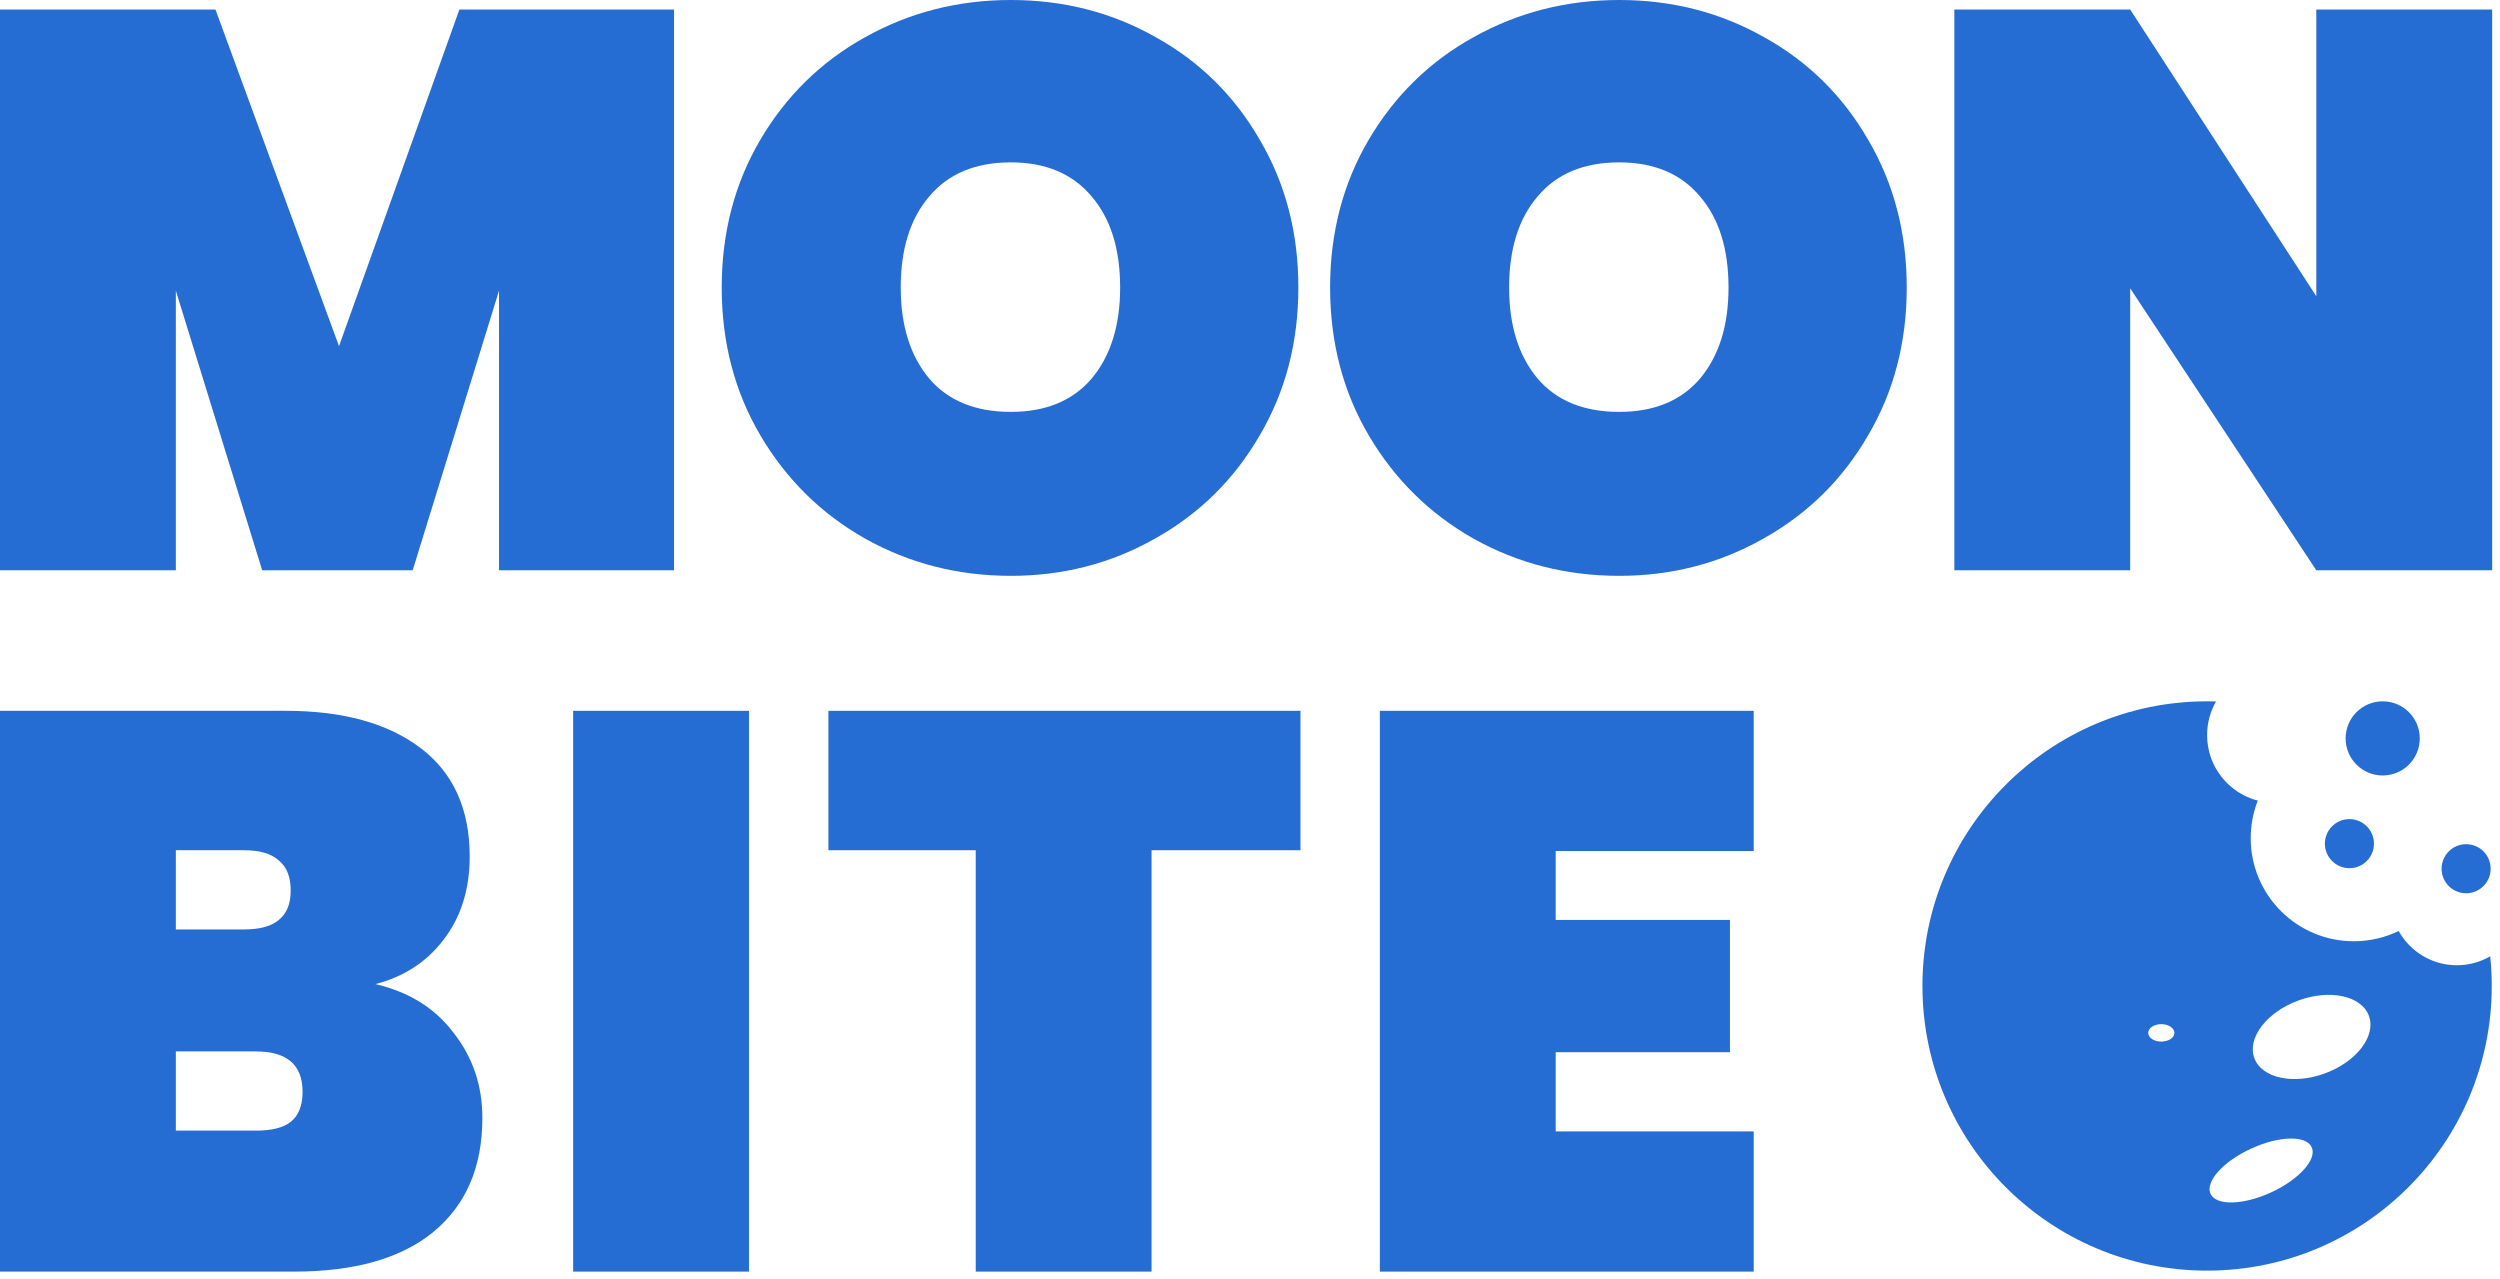 <svg width="303" height="155" viewBox="0 0 303 155" fill="none" xmlns="http://www.w3.org/2000/svg">
<path d="M81.696 1.152V69.12H60.48V35.232L50.016 69.12H31.776L21.312 35.232V69.12H0V1.152H26.112L41.088 41.952L55.68 1.152H81.696Z" fill="#266DD3"/>
<path d="M122.513 69.792C116.113 69.792 110.225 68.288 104.849 65.28C99.537 62.272 95.312 58.112 92.177 52.8C89.04 47.488 87.472 41.504 87.472 34.848C87.472 28.192 89.04 22.208 92.177 16.896C95.312 11.584 99.537 7.456 104.849 4.512C110.225 1.504 116.113 0 122.513 0C128.913 0 134.769 1.504 140.081 4.512C145.393 7.456 149.585 11.584 152.657 16.896C155.793 22.208 157.361 28.192 157.361 34.848C157.361 41.504 155.793 47.488 152.657 52.8C149.585 58.112 145.36 62.272 139.984 65.28C134.672 68.288 128.849 69.792 122.513 69.792ZM122.513 49.92C126.737 49.92 130.001 48.576 132.305 45.888C134.609 43.136 135.761 39.456 135.761 34.848C135.761 30.176 134.609 26.496 132.305 23.808C130.001 21.056 126.737 19.68 122.513 19.68C118.225 19.68 114.929 21.056 112.625 23.808C110.321 26.496 109.169 30.176 109.169 34.848C109.169 39.456 110.321 43.136 112.625 45.888C114.929 48.576 118.225 49.92 122.513 49.92Z" fill="#266DD3"/>
<path d="M196.249 69.792C189.849 69.792 183.961 68.288 178.585 65.28C173.273 62.272 169.049 58.112 165.913 52.8C162.777 47.488 161.209 41.504 161.209 34.848C161.209 28.192 162.777 22.208 165.913 16.896C169.049 11.584 173.273 7.456 178.585 4.512C183.961 1.504 189.849 0 196.249 0C202.649 0 208.505 1.504 213.817 4.512C219.129 7.456 223.321 11.584 226.393 16.896C229.529 22.208 231.097 28.192 231.097 34.848C231.097 41.504 229.529 47.488 226.393 52.8C223.321 58.112 219.097 62.272 213.721 65.28C208.409 68.288 202.585 69.792 196.249 69.792ZM196.249 49.92C200.473 49.92 203.737 48.576 206.041 45.888C208.345 43.136 209.497 39.456 209.497 34.848C209.497 30.176 208.345 26.496 206.041 23.808C203.737 21.056 200.473 19.68 196.249 19.68C191.961 19.68 188.665 21.056 186.361 23.808C184.057 26.496 182.905 30.176 182.905 34.848C182.905 39.456 184.057 43.136 186.361 45.888C188.665 48.576 191.961 49.92 196.249 49.92Z" fill="#266DD3"/>
<path d="M302.049 69.12H280.737L258.177 34.944V69.12H236.865V1.152H258.177L280.737 35.904V1.152H302.049V69.12Z" fill="#266DD3"/>
<path d="M45.504 119.272C49.6 120.232 52.768 122.216 55.008 125.224C57.312 128.168 58.464 131.592 58.464 135.496C58.464 141.448 56.48 146.056 52.512 149.32C48.608 152.52 42.976 154.12 35.616 154.12H0V86.152H34.656C41.568 86.152 47.008 87.656 50.976 90.664C54.944 93.672 56.928 98.056 56.928 103.816C56.928 107.784 55.872 111.144 53.76 113.896C51.712 116.584 48.96 118.376 45.504 119.272ZM21.312 112.648H29.568C31.488 112.648 32.896 112.264 33.792 111.496C34.752 110.728 35.232 109.544 35.232 107.944C35.232 106.28 34.752 105.064 33.792 104.296C32.896 103.464 31.488 103.048 29.568 103.048H21.312V112.648ZM31.008 137.032C32.928 137.032 34.336 136.68 35.232 135.976C36.192 135.208 36.672 133.992 36.672 132.328C36.672 129.064 34.784 127.432 31.008 127.432H21.312V137.032H31.008Z" fill="#266DD3"/>
<path d="M90.777 86.152V154.12H69.465V86.152H90.777Z" fill="#266DD3"/>
<path d="M157.618 86.152V103.048H139.57V154.12H118.258V103.048H100.403V86.152H157.618Z" fill="#266DD3"/>
<path d="M188.551 103.144V111.496H209.671V127.528H188.551V137.128H212.551V154.12H167.239V86.152H212.551V103.144H188.551Z" fill="#266DD3"/>
<path fill-rule="evenodd" clip-rule="evenodd" d="M283.89 89.174L283.891 89.135L283.951 89.167L283.89 89.174ZM302 119.5C302 118.285 301.937 117.085 301.815 115.902C300.626 116.593 299.244 116.988 297.77 116.988C294.737 116.988 292.094 115.313 290.718 112.837C289.074 113.634 287.228 114.08 285.279 114.08C278.38 114.08 272.787 108.488 272.787 101.589C272.787 99.982 273.091 98.445 273.644 97.034C270.11 96.124 267.5 92.915 267.5 89.098C267.5 87.612 267.895 86.218 268.587 85.017C268.226 85.006 267.864 85 267.5 85C248.446 85 233 100.446 233 119.5C233 138.554 248.446 154 267.5 154C286.554 154 302 138.554 302 119.5ZM281.796 130.089C285.631 128.674 288.01 125.552 287.111 123.117C286.212 120.681 282.375 119.855 278.541 121.27C274.706 122.686 272.326 125.807 273.225 128.243C274.124 130.678 277.962 131.505 281.796 130.089ZM280.177 139.039C280.852 140.502 278.655 142.953 275.27 144.514C271.885 146.075 268.594 146.154 267.919 144.691C267.245 143.229 269.442 140.777 272.827 139.217C276.212 137.656 279.503 137.576 280.177 139.039ZM261.948 126.241C262.824 126.241 263.535 125.768 263.535 125.184C263.535 124.6 262.824 124.127 261.948 124.127C261.072 124.127 260.362 124.6 260.362 125.184C260.362 125.768 261.072 126.241 261.948 126.241Z" fill="#266DD3"/>
<circle cx="284.75" cy="102.25" r="2.974" fill="#266DD3"/>
<circle cx="298.894" cy="105.29" r="2.974" fill="#266DD3"/>
<circle cx="288.782" cy="89.494" r="4.494" fill="#266DD3"/>
</svg>
